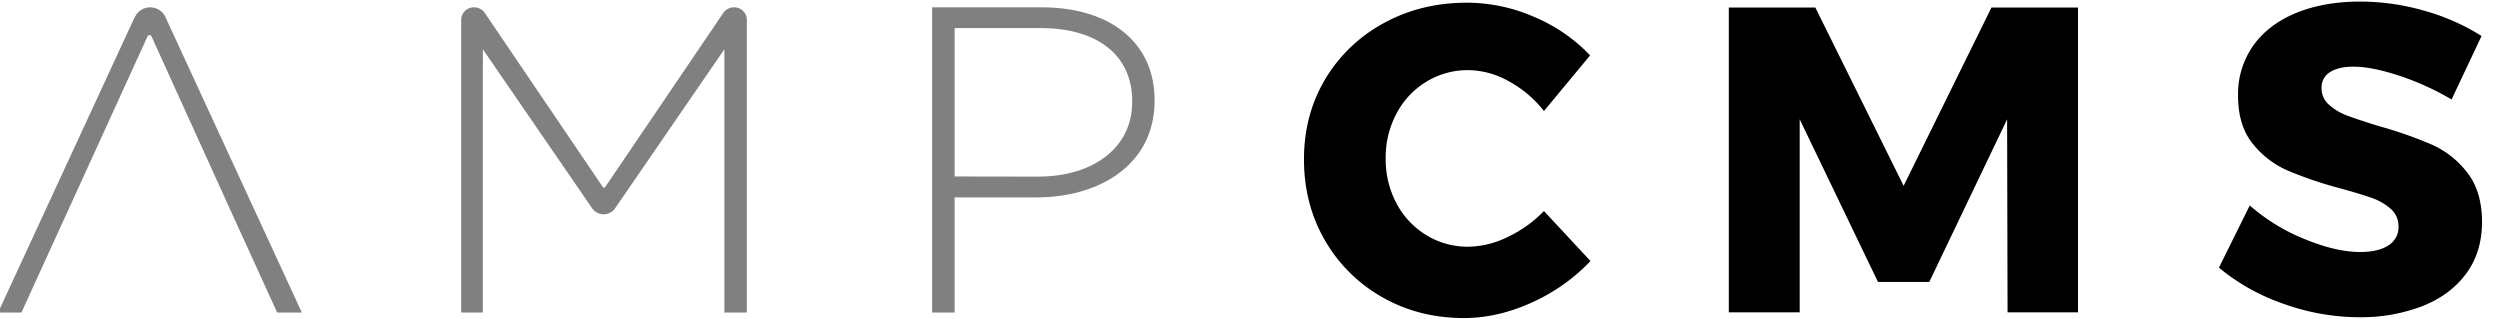 <svg id="Layer_1" data-name="Layer 1" xmlns="http://www.w3.org/2000/svg" viewBox="0 0 1297 165.47"><defs><style>.cls-1{fill:gray;fill-rule:evenodd;}</style></defs><title>amp-cms-logo</title><path class="cls-1" d="M483.59,3.81h57C575.2,3.81,599,21.55,599,51.88v.45c0,33-28.52,50.09-61.3,50.09H495.26v59.71H483.59Zm54.79,87.82c29.19,0,49-15.27,49-38.63v-.45c0-24.93-19.31-38-47.61-38H495.26v77Z"/><path class="cls-1" d="M86,9.24c-.07-.17-.15-.33-.23-.5l-.08-.17h0A8.74,8.74,0,0,0,70,8.83h-.09L-1,162.13H11.13L76.57,18.82a1.12,1.12,0,0,1,2,0l40.3,88.73,24.92,54.58h12.8Z"/><path class="cls-1" d="M380.74,3.81a6.7,6.7,0,0,0-5.44,2.81L314,97a.77.77,0,0,1-1.27,0L251.45,6.62A6.71,6.71,0,0,0,246,3.81a6.54,6.54,0,0,0-6.73,6.5V162.13H250.5V25.56L307.16,108a7.26,7.26,0,0,0,12,0L375.8,25.56V162.13h11.67V10.31a6.54,6.54,0,0,0-6.73-6.5"/><path d="M782.76,42.15a43.72,43.72,0,0,0-21-5.76,41.05,41.05,0,0,0-21.77,6,42.38,42.38,0,0,0-15.46,16.47,48.54,48.54,0,0,0-5.64,23.35,48.51,48.51,0,0,0,5.64,23.35A42.31,42.31,0,0,0,740,122a41,41,0,0,0,21.77,6,47.74,47.74,0,0,0,20.3-5A64,64,0,0,0,801,109.49l24.14,25.94A96.41,96.41,0,0,1,794.6,157q-17.72,8-35.08,8-23.46,0-42.41-10.83a79.06,79.06,0,0,1-29.78-29.56q-10.83-18.72-10.83-42,0-23,11-41.51A79,79,0,0,1,717.9,12q19.29-10.6,43.2-10.6a87.59,87.59,0,0,1,34.74,7.33,86.29,86.29,0,0,1,29.11,20L801,57.6A58.9,58.9,0,0,0,782.76,42.15Z"/><path d="M896.91,3.91H941.8L987.6,96.4l45.57-92.49h44.9V162.05h-36.55l-.23-100.16-40.38,84.37H974.29L933.68,61.89V162.05H896.91Z"/><path d="M1244.9,39.33q-14.34-4.74-24-4.74-7.66,0-12.07,2.82a9.18,9.18,0,0,0-4.4,8.23,11.26,11.26,0,0,0,3.84,8.69,29.3,29.3,0,0,0,9.47,5.64q5.64,2.14,16.7,5.53A217.43,217.43,0,0,1,1261.59,75,47.67,47.67,0,0,1,1280,89.52q7.66,9.83,7.67,25.61t-8.35,27q-8.34,11.16-22.9,16.81a89.11,89.11,0,0,1-32.37,5.64,116.89,116.89,0,0,1-39.14-6.89,107.07,107.07,0,0,1-33.73-18.83l16-32.26a99.49,99.49,0,0,0,28.31,17.37q16.35,6.76,29,6.77,9.26,0,14.55-3.39a11,11,0,0,0,5.3-9.92,11.77,11.77,0,0,0-3.94-9,29.28,29.28,0,0,0-9.93-5.75q-6-2.14-16.81-5.08a206.13,206.13,0,0,1-26.84-9.13,47.56,47.56,0,0,1-18.17-14q-7.56-9.36-7.55-24.93a43.52,43.52,0,0,1,7.78-25.72q7.79-11.06,22.11-17t33.27-6a120.84,120.84,0,0,1,33.84,4.85,111.71,111.71,0,0,1,29.33,13l-15.56,32.94A139.21,139.21,0,0,0,1244.9,39.33Z"/></svg>